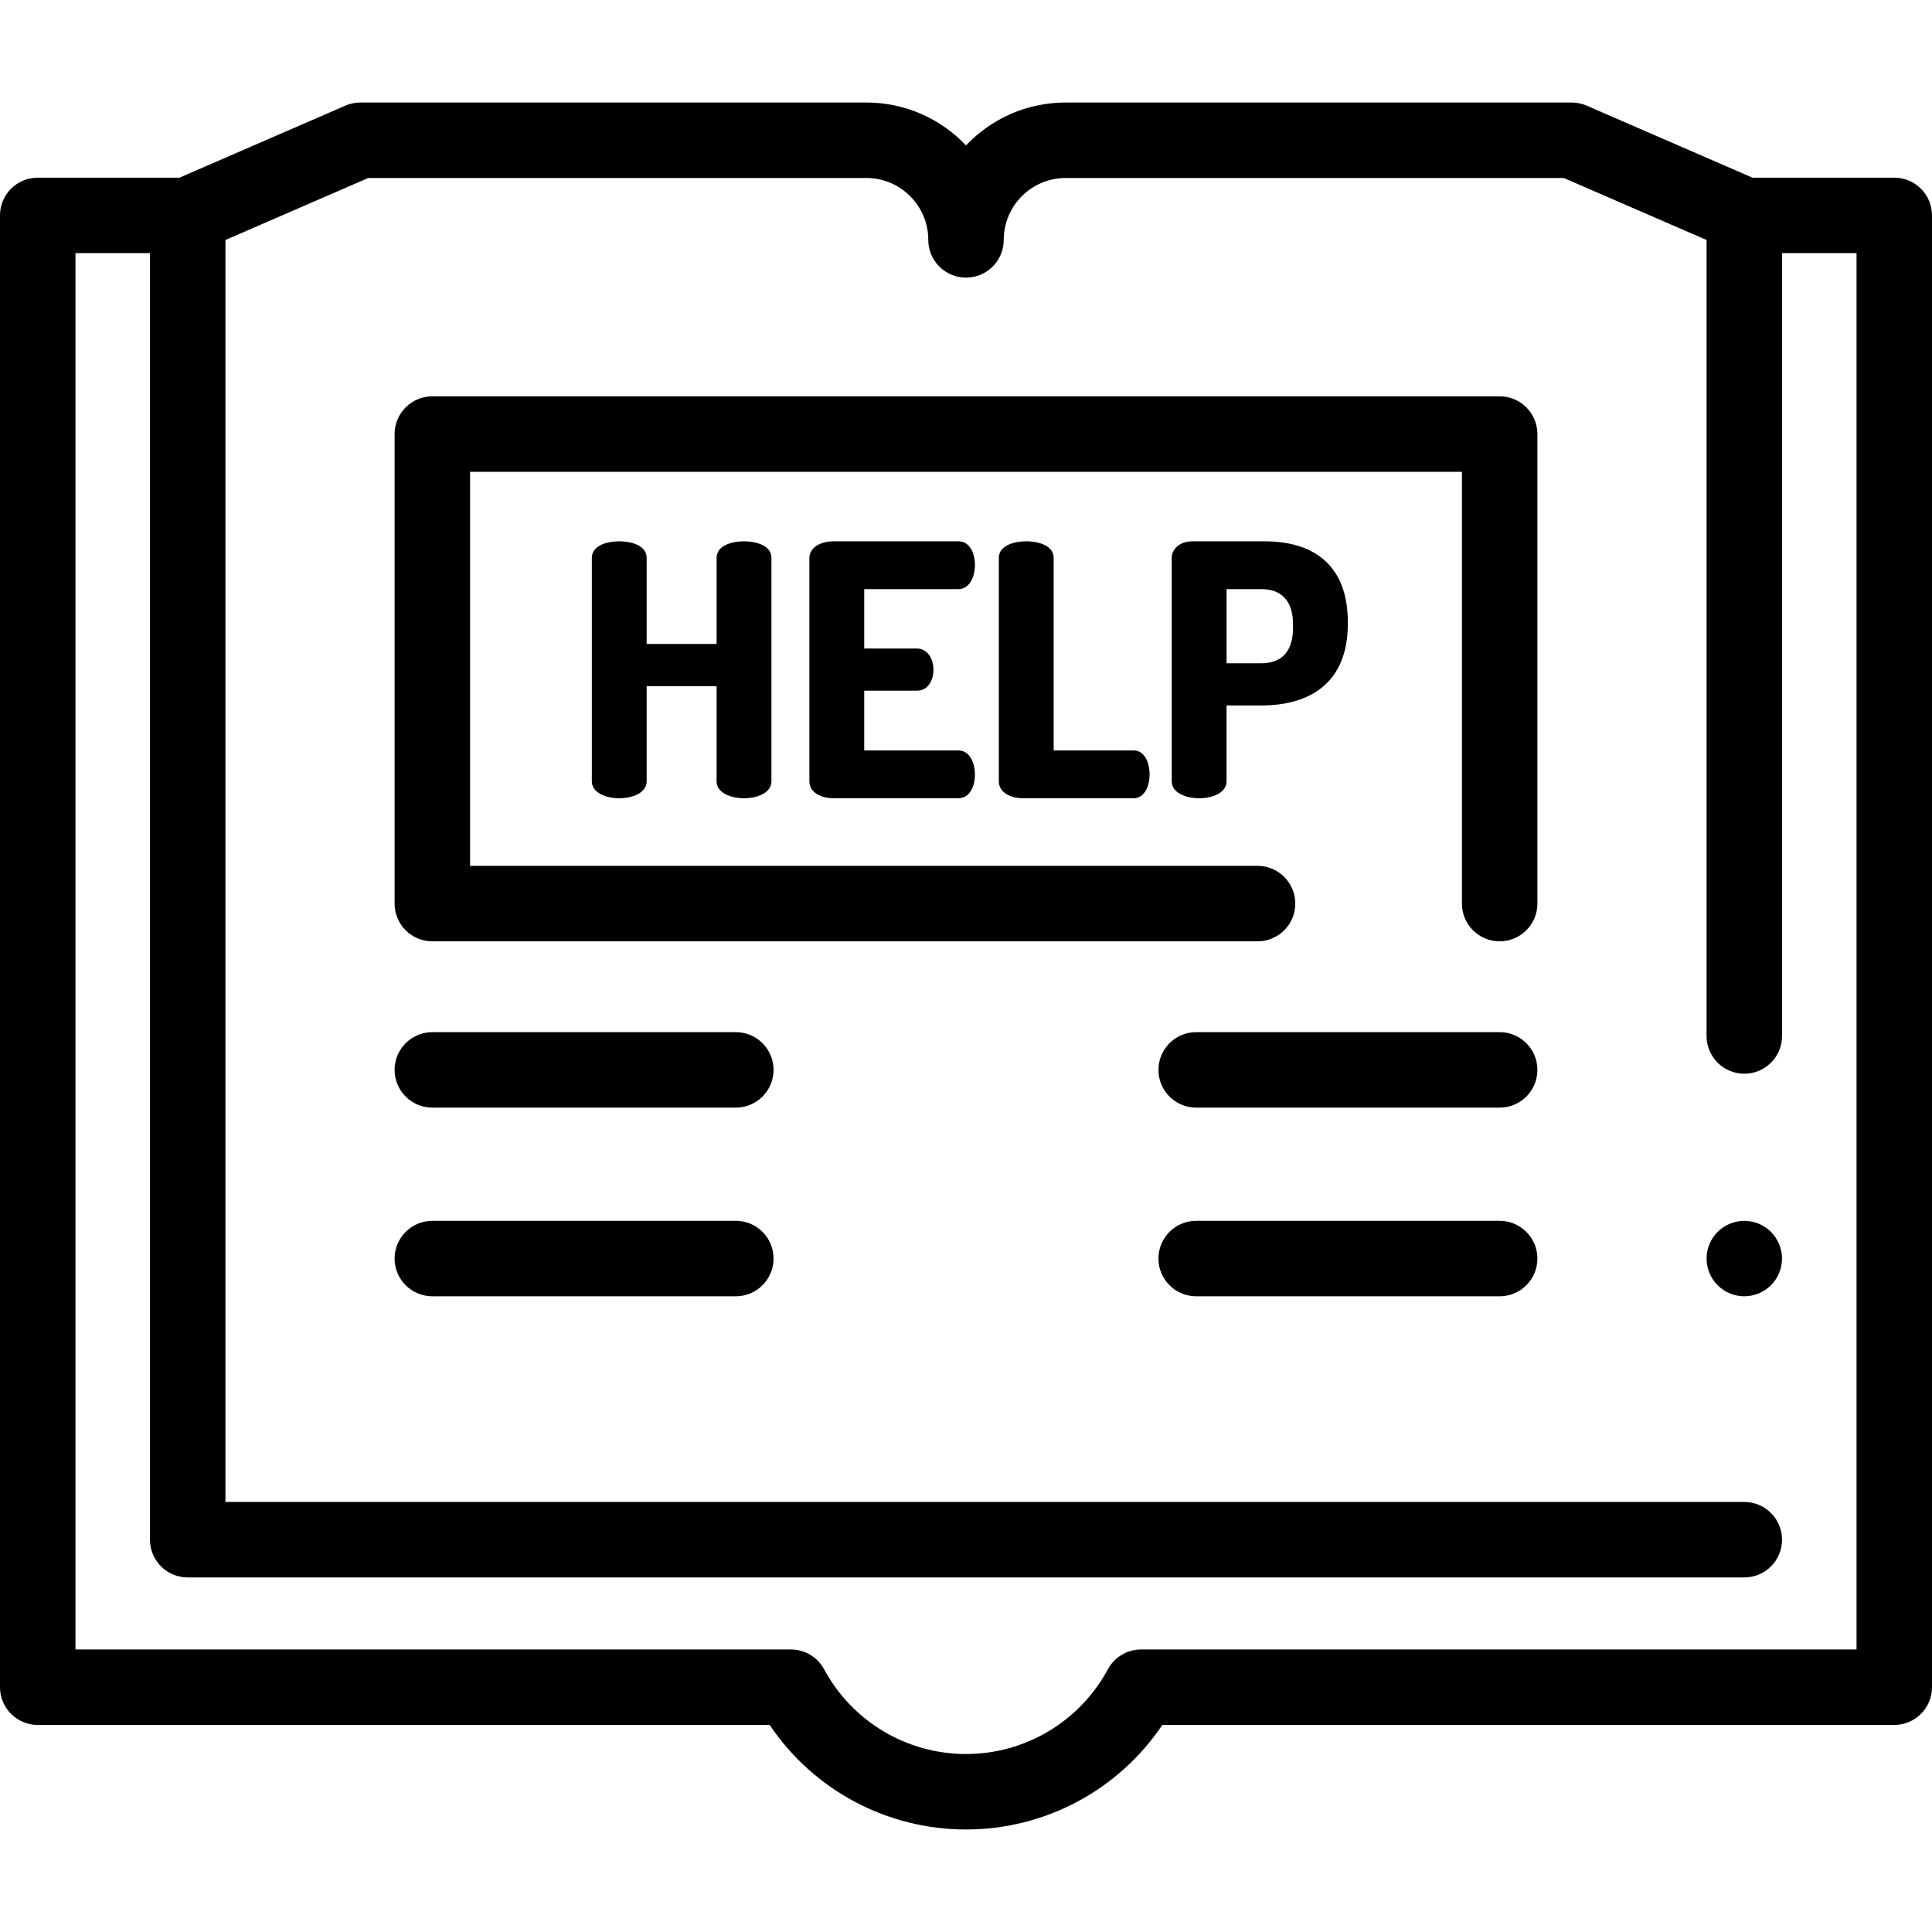 <!-- icon666.com - MILLIONS vector ICONS FREE --><svg xmlns="http://www.w3.org/2000/svg" xmlns:xlink="http://www.w3.org/1999/xlink" version="1.1" id="Layer_1" x="0px" y="0px" viewBox="0 0 512.004 512.004" style="enable-background:new 0 0 512.004 512.004;" xml:space="preserve"><g><g><g><path d="M502.004,47.085h-37.566l-43.961-19.09c-1.257-0.546-2.613-0.827-3.983-0.827h-134.09 c-10.383,0-19.765,4.369-26.402,11.366c-6.638-6.997-16.02-11.366-26.403-11.366H95.51c-1.371,0-2.726,0.281-3.983,0.827 l-43.96,19.09H10c-5.523,0-10,4.478-10,10V447.13c0,5.523,4.477,10,10,10h193.972c11.586,17.23,31.008,27.706,52.03,27.706 c21.022,0,40.444-10.477,52.03-27.706h193.972c5.522,0,10-4.477,10-10V57.085C512.004,51.563,507.527,47.085,502.004,47.085z M492.004,437.13H302.404c-3.676,0-7.055,2.017-8.801,5.251c-7.474,13.851-21.882,22.455-37.601,22.455 c-15.719,0-30.127-8.604-37.601-22.455c-1.746-3.234-5.125-5.251-8.801-5.251H20V67.085h19.744v340.953c0,5.523,4.477,10,10,10 h412.517c5.522,0,10-4.477,10-10c0-5.522-4.478-10-10-10H59.744V63.602l37.844-16.434H229.6c9.044,0,16.403,7.358,16.403,16.403 c0,5.522,4.477,10,10,10c5.522,0,10-4.478,10-10c0-9.045,7.358-16.403,16.402-16.403h132.013l37.844,16.434v210.95 c0,5.523,4.477,10,10,10c5.522,0,10-4.477,10-10V67.085h19.743V437.13z"></path></g><g><g><path d="M462.262,343.531c-0.65,0-1.31-0.06-1.96-0.189c-0.63-0.13-1.26-0.32-1.87-0.57c-0.6-0.25-1.18-0.559-1.72-0.93 c-0.55-0.36-1.061-0.78-1.521-1.24c-1.859-1.859-2.93-4.439-2.93-7.07c0-0.649,0.06-1.31,0.19-1.949 c0.13-0.641,0.319-1.271,0.569-1.87c0.25-0.61,0.561-1.191,0.92-1.73c0.37-0.55,0.79-1.06,1.25-1.52 c0.46-0.46,0.971-0.88,1.521-1.24c0.54-0.36,1.12-0.67,1.72-0.92c0.61-0.25,1.24-0.44,1.87-0.57c1.29-0.26,2.62-0.26,3.91,0 c0.64,0.13,1.269,0.32,1.87,0.57c0.609,0.25,1.189,0.56,1.729,0.92c0.55,0.36,1.061,0.78,1.521,1.24 c0.46,0.46,0.88,0.97,1.239,1.52c0.36,0.54,0.671,1.12,0.921,1.73c0.25,0.6,0.44,1.229,0.569,1.87c0.13,0.64,0.2,1.3,0.2,1.949 c0,0.65-0.07,1.311-0.2,1.95c-0.13,0.641-0.319,1.27-0.569,1.88c-0.25,0.601-0.56,1.181-0.921,1.721 c-0.359,0.55-0.779,1.06-1.239,1.52C467.472,342.462,464.892,343.531,462.262,343.531z"></path></g></g></g><g><g><g><path d="M397.429,249.464c-5.523,0-10-4.478-10-10V125.032H124.576v104.433h208.692c5.523,0,10,4.478,10,10 c0,5.522-4.477,10-10,10H114.576c-5.523,0-10-4.478-10-10V115.032c0-5.522,4.477-10,10-10h282.854c5.522,0,10,4.478,10,10 v124.433C407.429,244.987,402.952,249.464,397.429,249.464z"></path></g></g><g><g><path d="M189.908,181.831h-18.534v25.24c0,2.98-3.633,4.471-7.265,4.471c-3.633,0-7.266-1.49-7.266-4.471v-59.236 c0-3.074,3.633-4.378,7.266-4.378c3.632,0,7.265,1.304,7.265,4.378v22.819h18.534v-22.819c0-3.074,3.633-4.378,7.266-4.378 c3.632,0,7.265,1.304,7.265,4.378v59.236c0,2.98-3.633,4.471-7.265,4.471c-3.633,0-7.266-1.49-7.266-4.471V181.831z"></path></g><g><path d="M229.029,171.865H243c2.794,0,4.378,2.701,4.378,5.682c0,2.515-1.305,5.495-4.378,5.495h-13.971v15.834h24.961 c2.795,0,4.377,2.98,4.377,6.427c0,2.981-1.304,6.24-4.377,6.24h-33.157c-3.167,0-6.334-1.49-6.334-4.471v-59.143 c0-2.98,3.167-4.471,6.334-4.471h33.157c3.074,0,4.377,3.26,4.377,6.24c0,3.446-1.582,6.427-4.377,6.427h-24.961V171.865z"></path></g><g><path d="M271.036,211.542c-3.167,0-6.334-1.49-6.334-4.471v-59.236c0-3.074,3.633-4.378,7.265-4.378 c3.633,0,7.266,1.304,7.266,4.378v51.04h21.235c2.794,0,4.191,3.167,4.191,6.334c0,3.166-1.397,6.333-4.191,6.333H271.036z"></path></g><g><path d="M310.528,147.835c0-2.329,2.143-4.378,5.402-4.378h19.28c12.294,0,21.98,5.774,21.98,21.422v0.466 c0,15.647-10.059,21.608-22.912,21.608h-9.221v20.118c0,2.98-3.633,4.471-7.266,4.471c-3.632,0-7.265-1.49-7.265-4.471V147.835z M325.058,156.124v19.652h9.221c5.216,0,8.383-2.98,8.383-9.314v-1.024c0-6.334-3.167-9.314-8.383-9.314H325.058z"></path></g></g></g><g><g><path d="M195.002,293.534h-80.427c-5.523,0-10-4.478-10-10c0-5.522,4.477-10,10-10h80.427c5.523,0,10,4.478,10,10 C205.002,289.056,200.525,293.534,195.002,293.534z"></path></g><g><path d="M195.002,343.534h-80.427c-5.523,0-10-4.478-10-10c0-5.522,4.477-10,10-10h80.427c5.523,0,10,4.478,10,10 C205.002,339.056,200.525,343.534,195.002,343.534z"></path></g></g><g><g><path d="M397.429,293.534h-80.427c-5.522,0-10-4.478-10-10c0-5.522,4.478-10,10-10h80.427c5.522,0,10,4.478,10,10 C407.429,289.056,402.952,293.534,397.429,293.534z"></path></g><g><path d="M397.429,343.534h-80.427c-5.522,0-10-4.478-10-10c0-5.522,4.478-10,10-10h80.427c5.522,0,10,4.478,10,10 C407.429,339.056,402.952,343.534,397.429,343.534z"></path></g></g></g></svg>